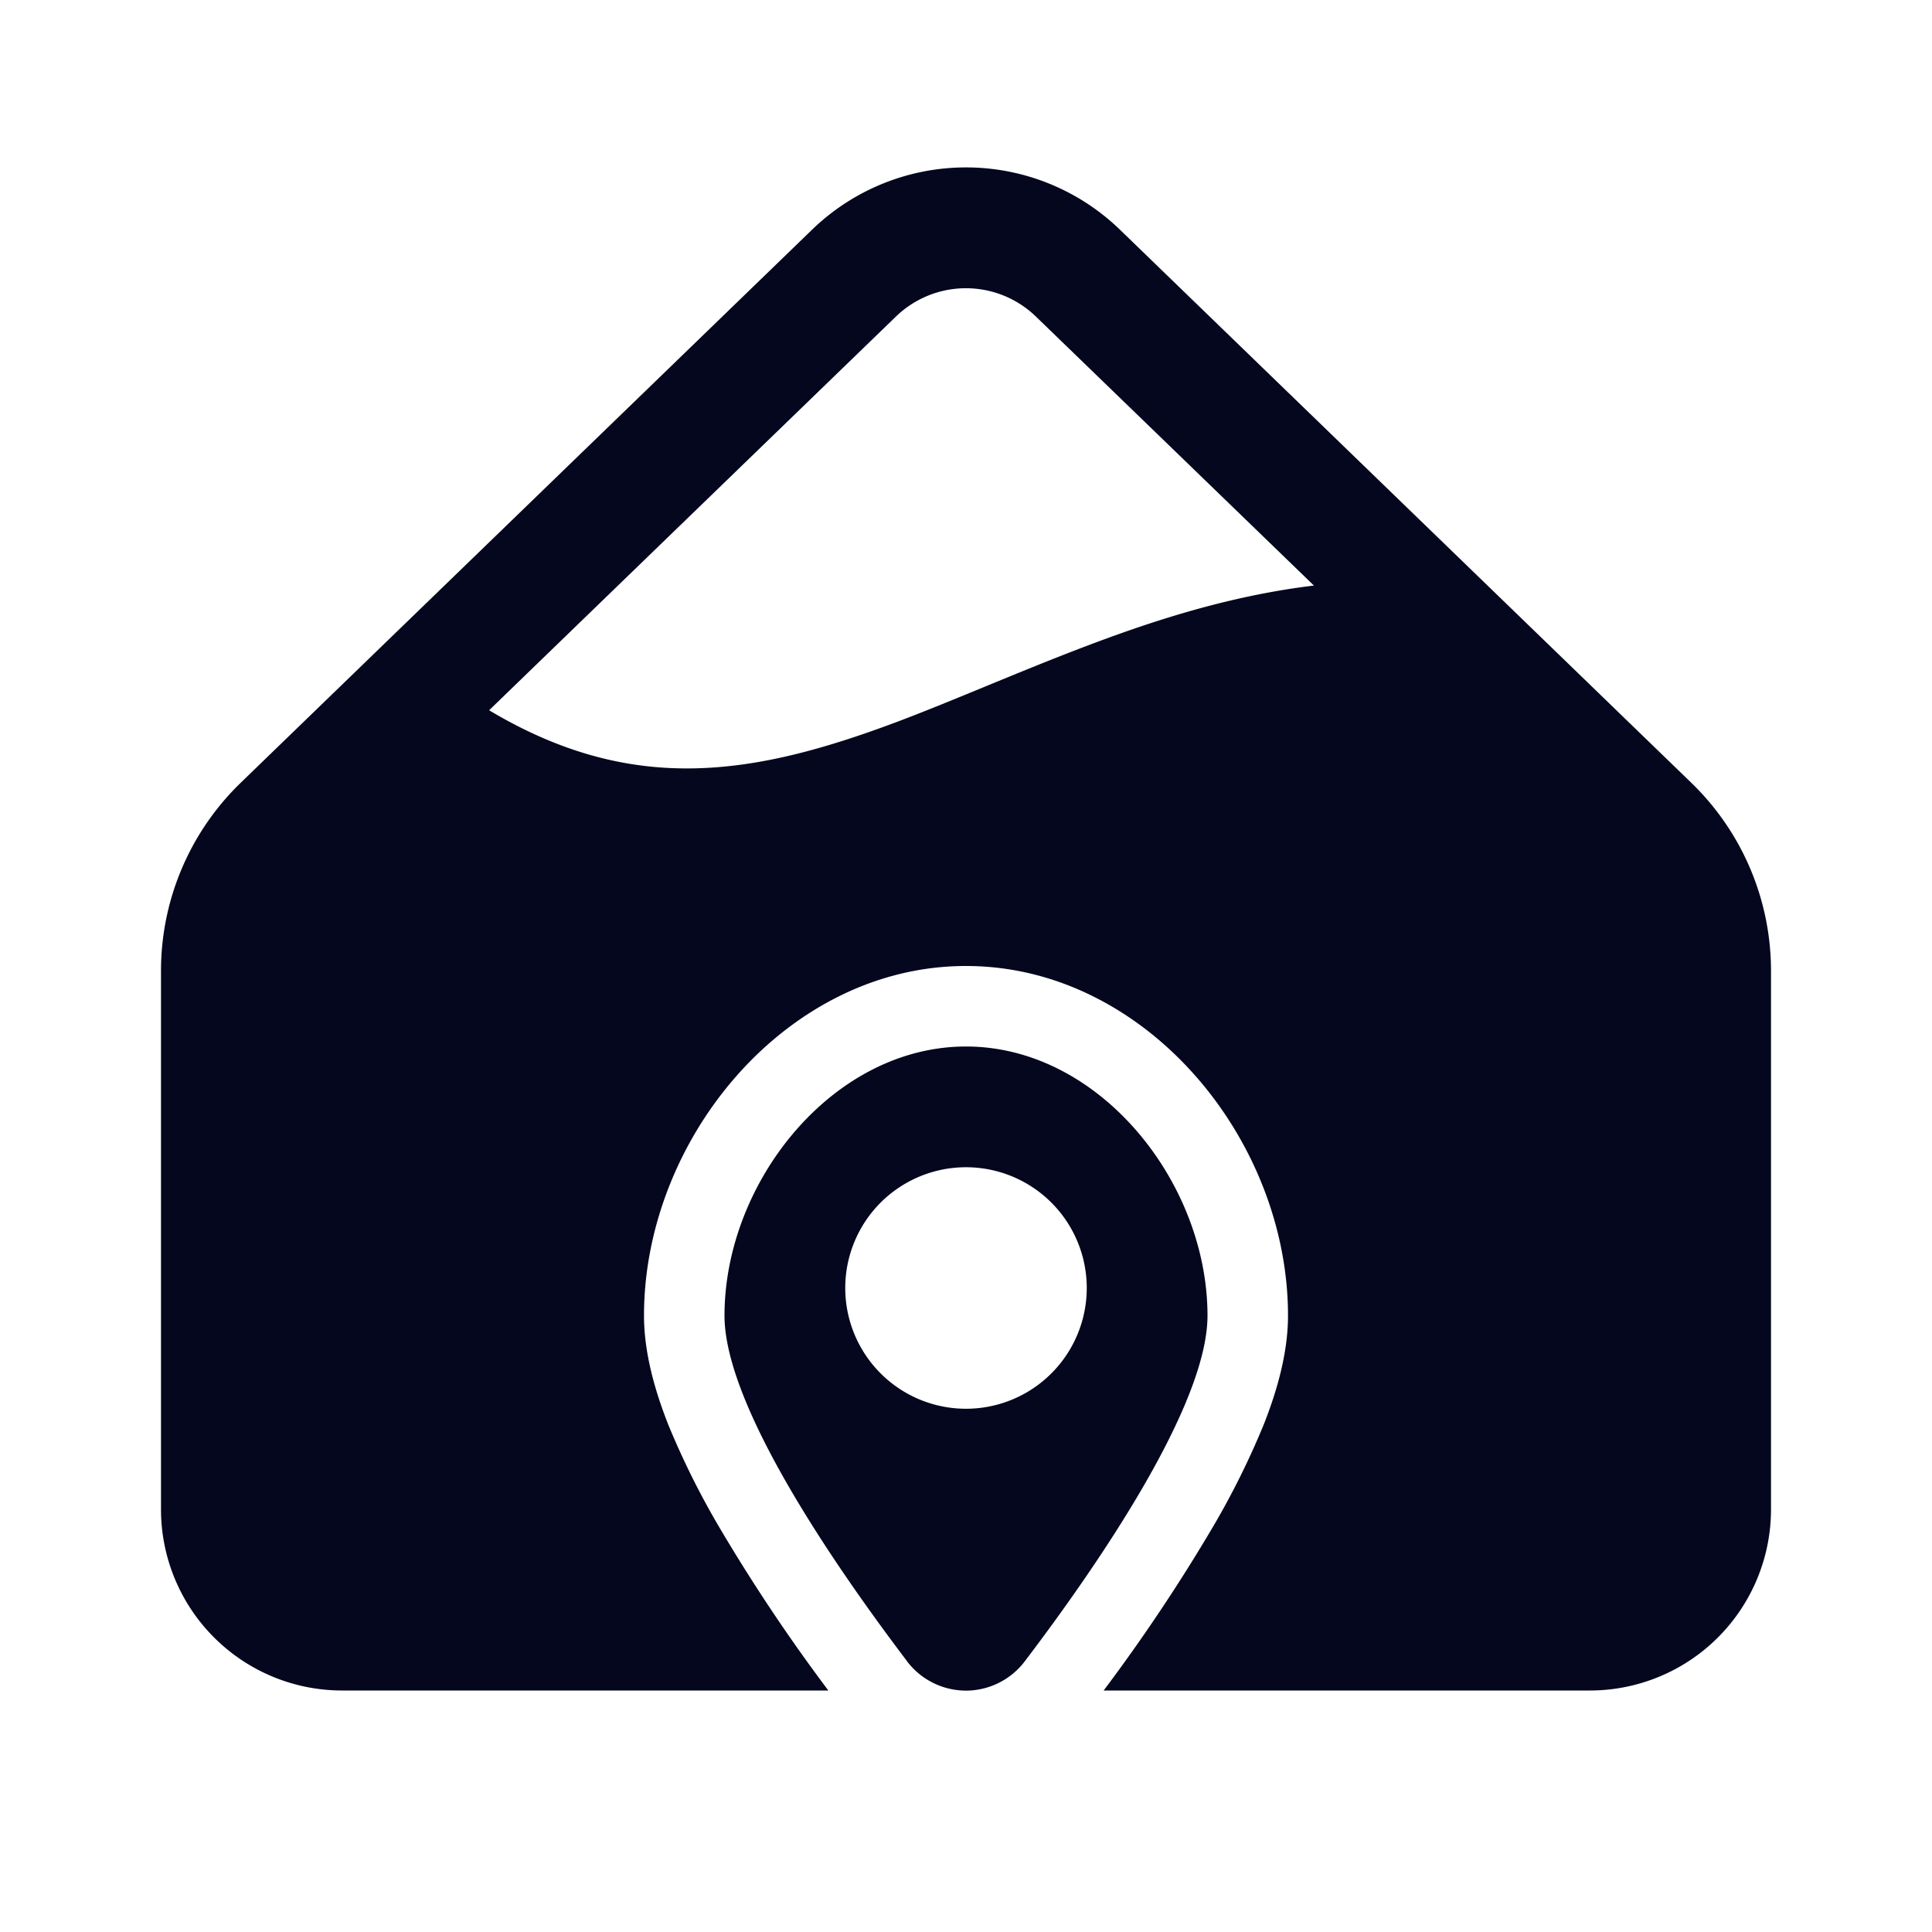 <svg xmlns="http://www.w3.org/2000/svg" width="24" height="24" fill="none"><path fill="#04071E" d="M13.913 2.854a2.75 2.75 0 0 0-3.826 0L2.99 9.724A3.25 3.25 0 0 0 2 12.06v6.69A2.25 2.25 0 0 0 4.25 21h6.04a22 22 0 0 1-1.356-2.03 10 10 0 0 1-.636-1.281C8.136 17.276 8 16.805 8 16.343c0-1.088.435-2.152 1.122-2.946C9.81 12.6 10.819 12 12 12s2.19.6 2.878 1.397c.687.794 1.122 1.858 1.122 2.946 0 .462-.136.933-.298 1.345a10 10 0 0 1-.636 1.282A22 22 0 0 1 13.71 21h6.041A2.25 2.25 0 0 0 22 18.75v-6.69a3.25 3.25 0 0 0-.99-2.336zM11.13 3.932a1.25 1.25 0 0 1 1.738 0l3.454 3.342c-.712.086-1.384.257-2.021.465-.681.222-1.384.51-2.04.78-.388.16-.76.313-1.101.442-.983.37-1.878.613-2.782.582-.71-.024-1.466-.22-2.302-.72zm.133 16.699a.92.92 0 0 0 .79.369.92.92 0 0 0 .682-.369C13.624 19.46 15 17.465 15 16.343 15 14.686 13.657 13 12 13s-3 1.686-3 3.343c0 1.122 1.376 3.117 2.264 4.288M13.5 16a1.5 1.5 0 1 1-3 0 1.5 1.5 0 0 1 3 0"/></svg>